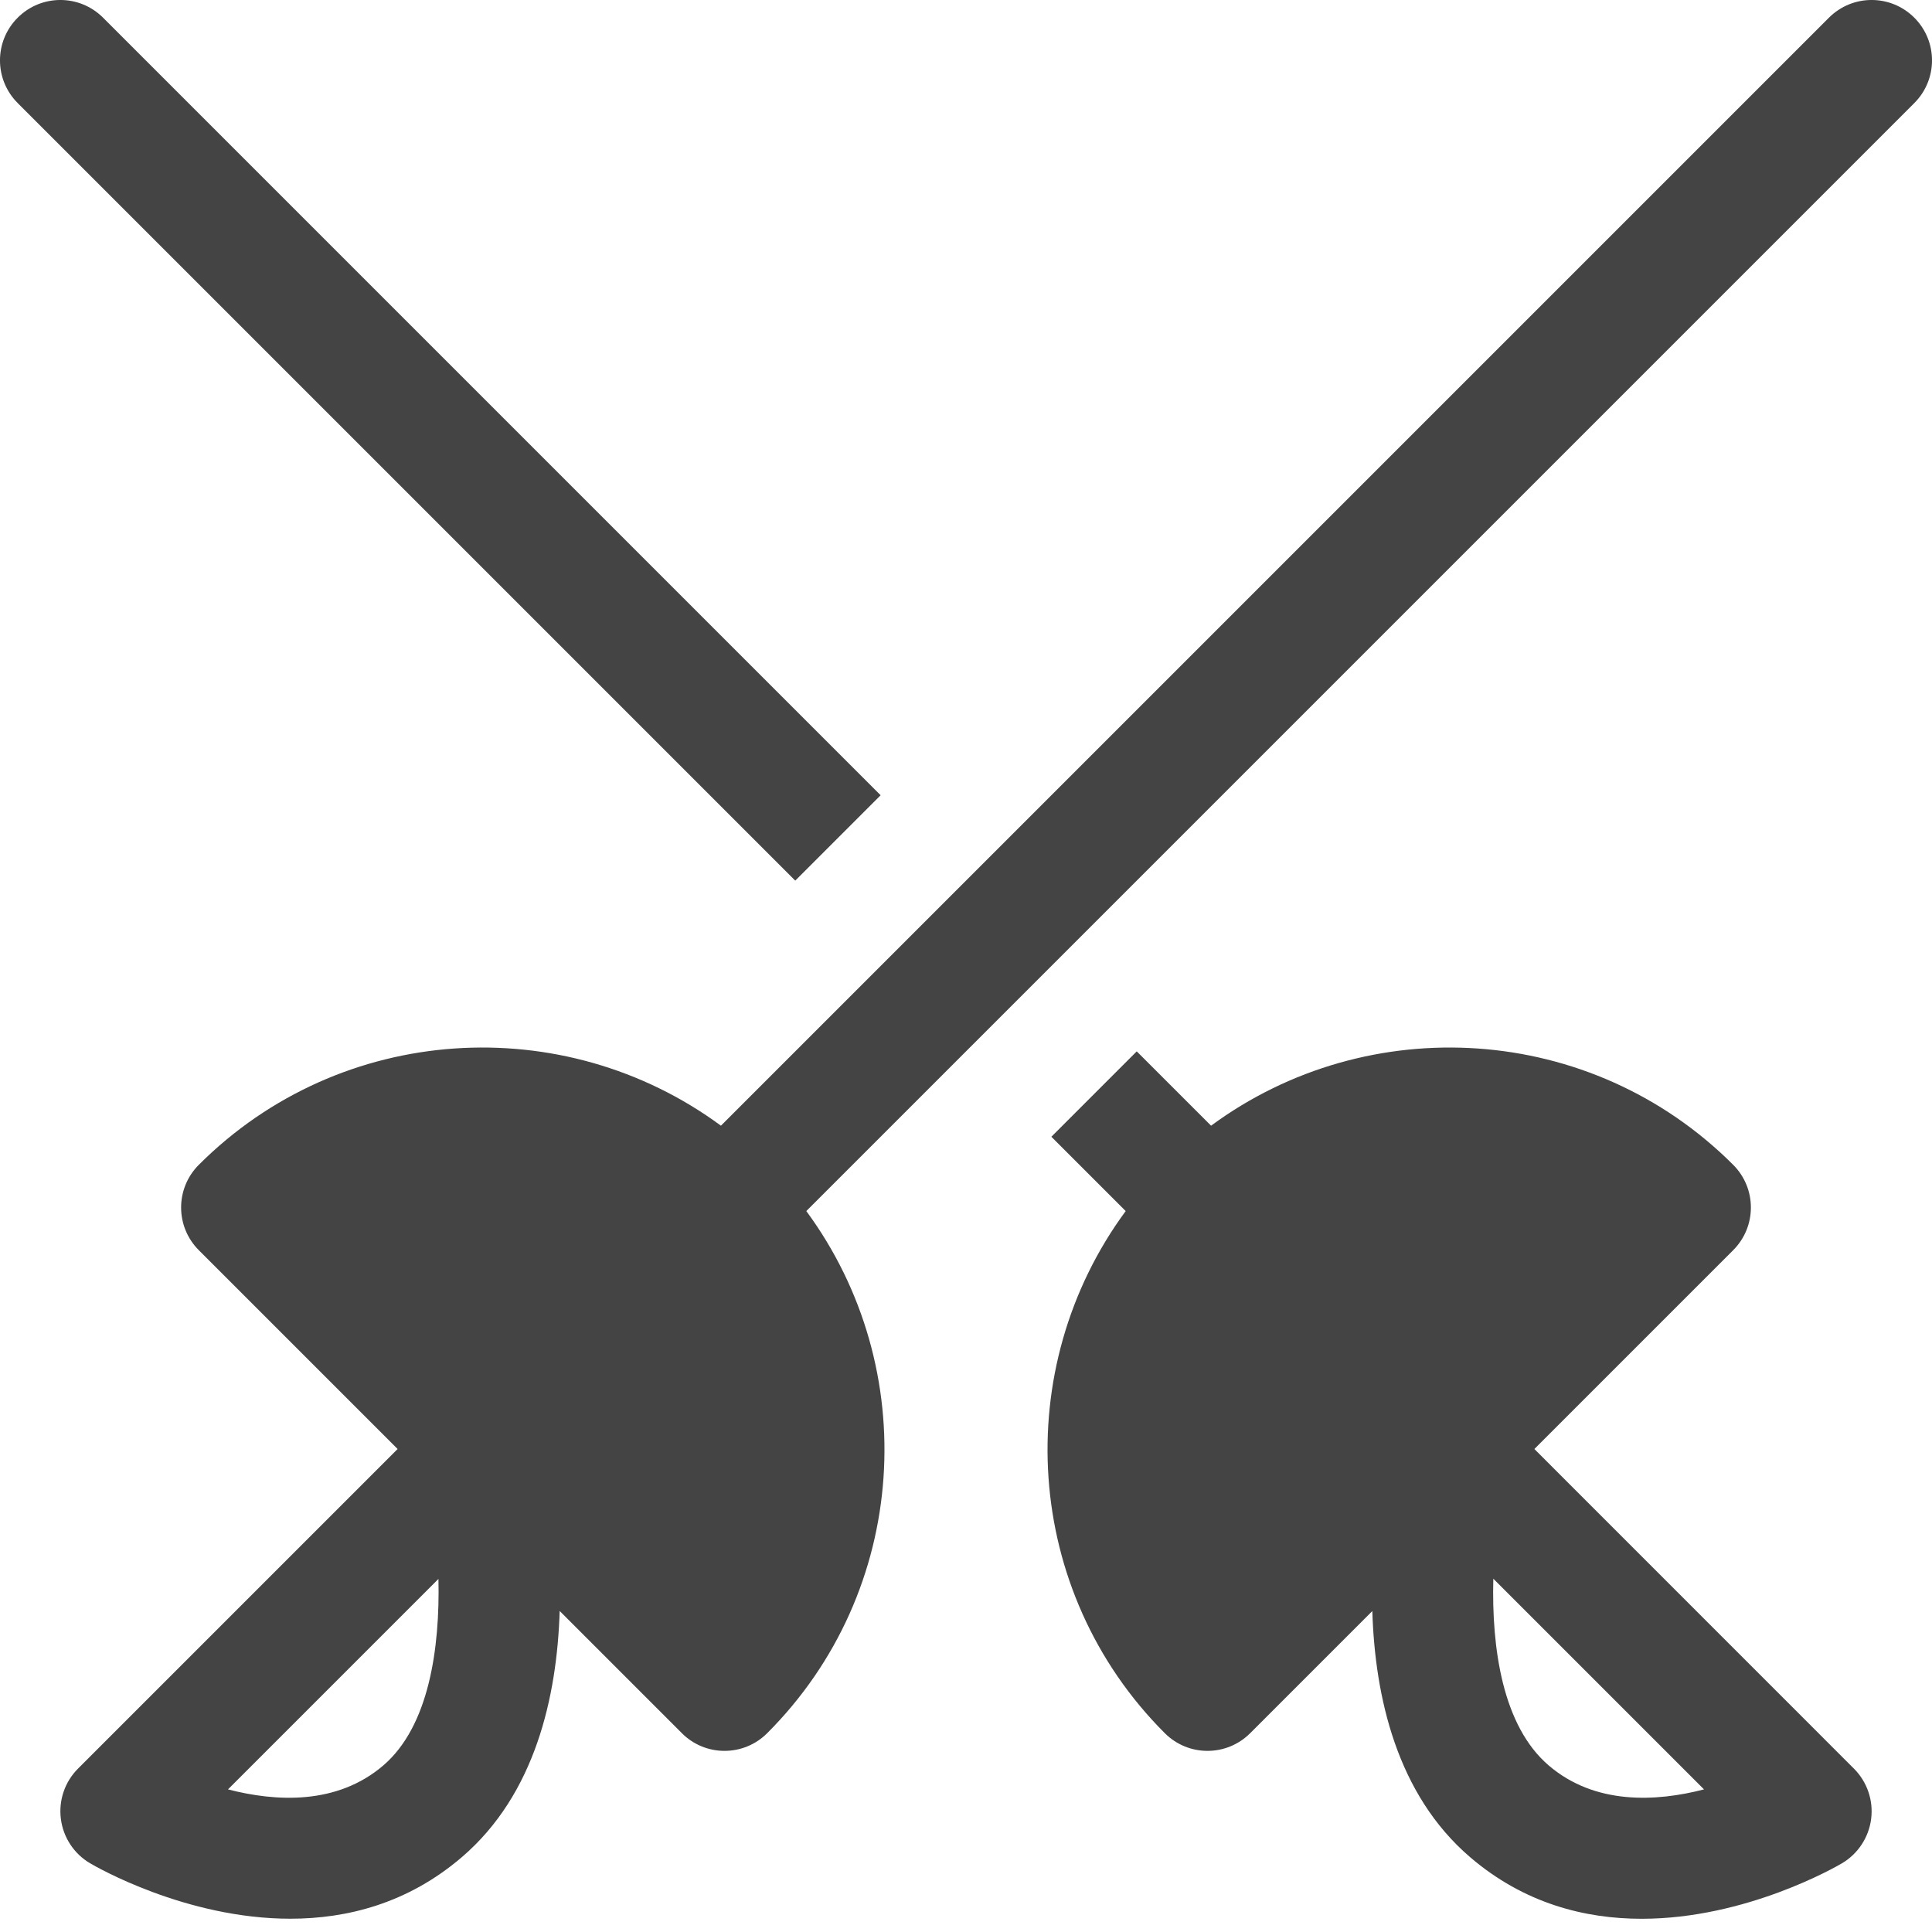 <?xml version="1.0" encoding="utf-8"?>
<!-- Generator: Adobe Illustrator 19.1.0, SVG Export Plug-In . SVG Version: 6.00 Build 0)  -->
<!DOCTYPE svg PUBLIC "-//W3C//DTD SVG 1.1//EN" "http://www.w3.org/Graphics/SVG/1.1/DTD/svg11.dtd">
<svg version="1.1" id="Layer_1" xmlns="http://www.w3.org/2000/svg" xmlns:xlink="http://www.w3.org/1999/xlink" x="0px" y="0px"
	 width="32px" height="32px" viewBox="0 0 32 32" enable-background="new 0 0 32 32" xml:space="preserve">
<path fill="#444444" d="M31.707,0.293c-0.391-0.391-1.023-0.391-1.414,0L11.941,18.645
	c-2.603-1.918-6.293-1.707-8.648,0.648c-0.391,0.391-0.391,1.023,0,1.414L6.586,24
	l-5.293,5.293c-0.219,0.218-0.324,0.526-0.285,0.833s0.217,0.578,0.483,0.735
	c0.095,0.056,1.585,0.919,3.318,0.919c0.937,0,1.945-0.252,2.842-1.021
	c1.213-1.04,1.575-2.654,1.619-4.076l2.023,2.023C11.488,28.902,11.744,29,12,29
	s0.512-0.098,0.707-0.293c2.355-2.354,2.566-6.045,0.648-8.648L31.707,1.707
	C32.098,1.316,32.098,0.684,31.707,0.293z M6.349,29.241
	c-0.769,0.659-1.78,0.602-2.573,0.397l3.486-3.486
	C7.288,27.298,7.107,28.591,6.349,29.241z"/>
<path data-color="color-2" fill="#444444" d="M25.414,24l3.293-3.293c0.391-0.391,0.391-1.023,0-1.414
	c-2.355-2.355-6.045-2.566-8.648-0.648l-1.231-1.231l-1.414,1.414l1.231,1.231
	c-1.918,2.603-1.707,6.294,0.648,8.648C19.488,28.902,19.744,29,20,29
	s0.512-0.098,0.707-0.293l2.023-2.023c0.043,1.421,0.406,3.036,1.619,4.076
	c0.897,0.769,1.905,1.021,2.842,1.021c1.733,0,3.224-0.864,3.318-0.919
	c0.266-0.158,0.444-0.429,0.483-0.735s-0.066-0.614-0.285-0.833L25.414,24z
	 M25.651,29.241c-0.765-0.655-0.947-1.943-0.917-3.093l3.49,3.49
	C27.433,29.843,26.419,29.899,25.651,29.241z"/>
<path data-color="color-2" fill="#444444" d="M13.172,14.586l1.414-1.414L1.707,0.293
	c-0.391-0.391-1.023-0.391-1.414,0s-0.391,1.023,0,1.414L13.172,14.586z"/>
</svg>
